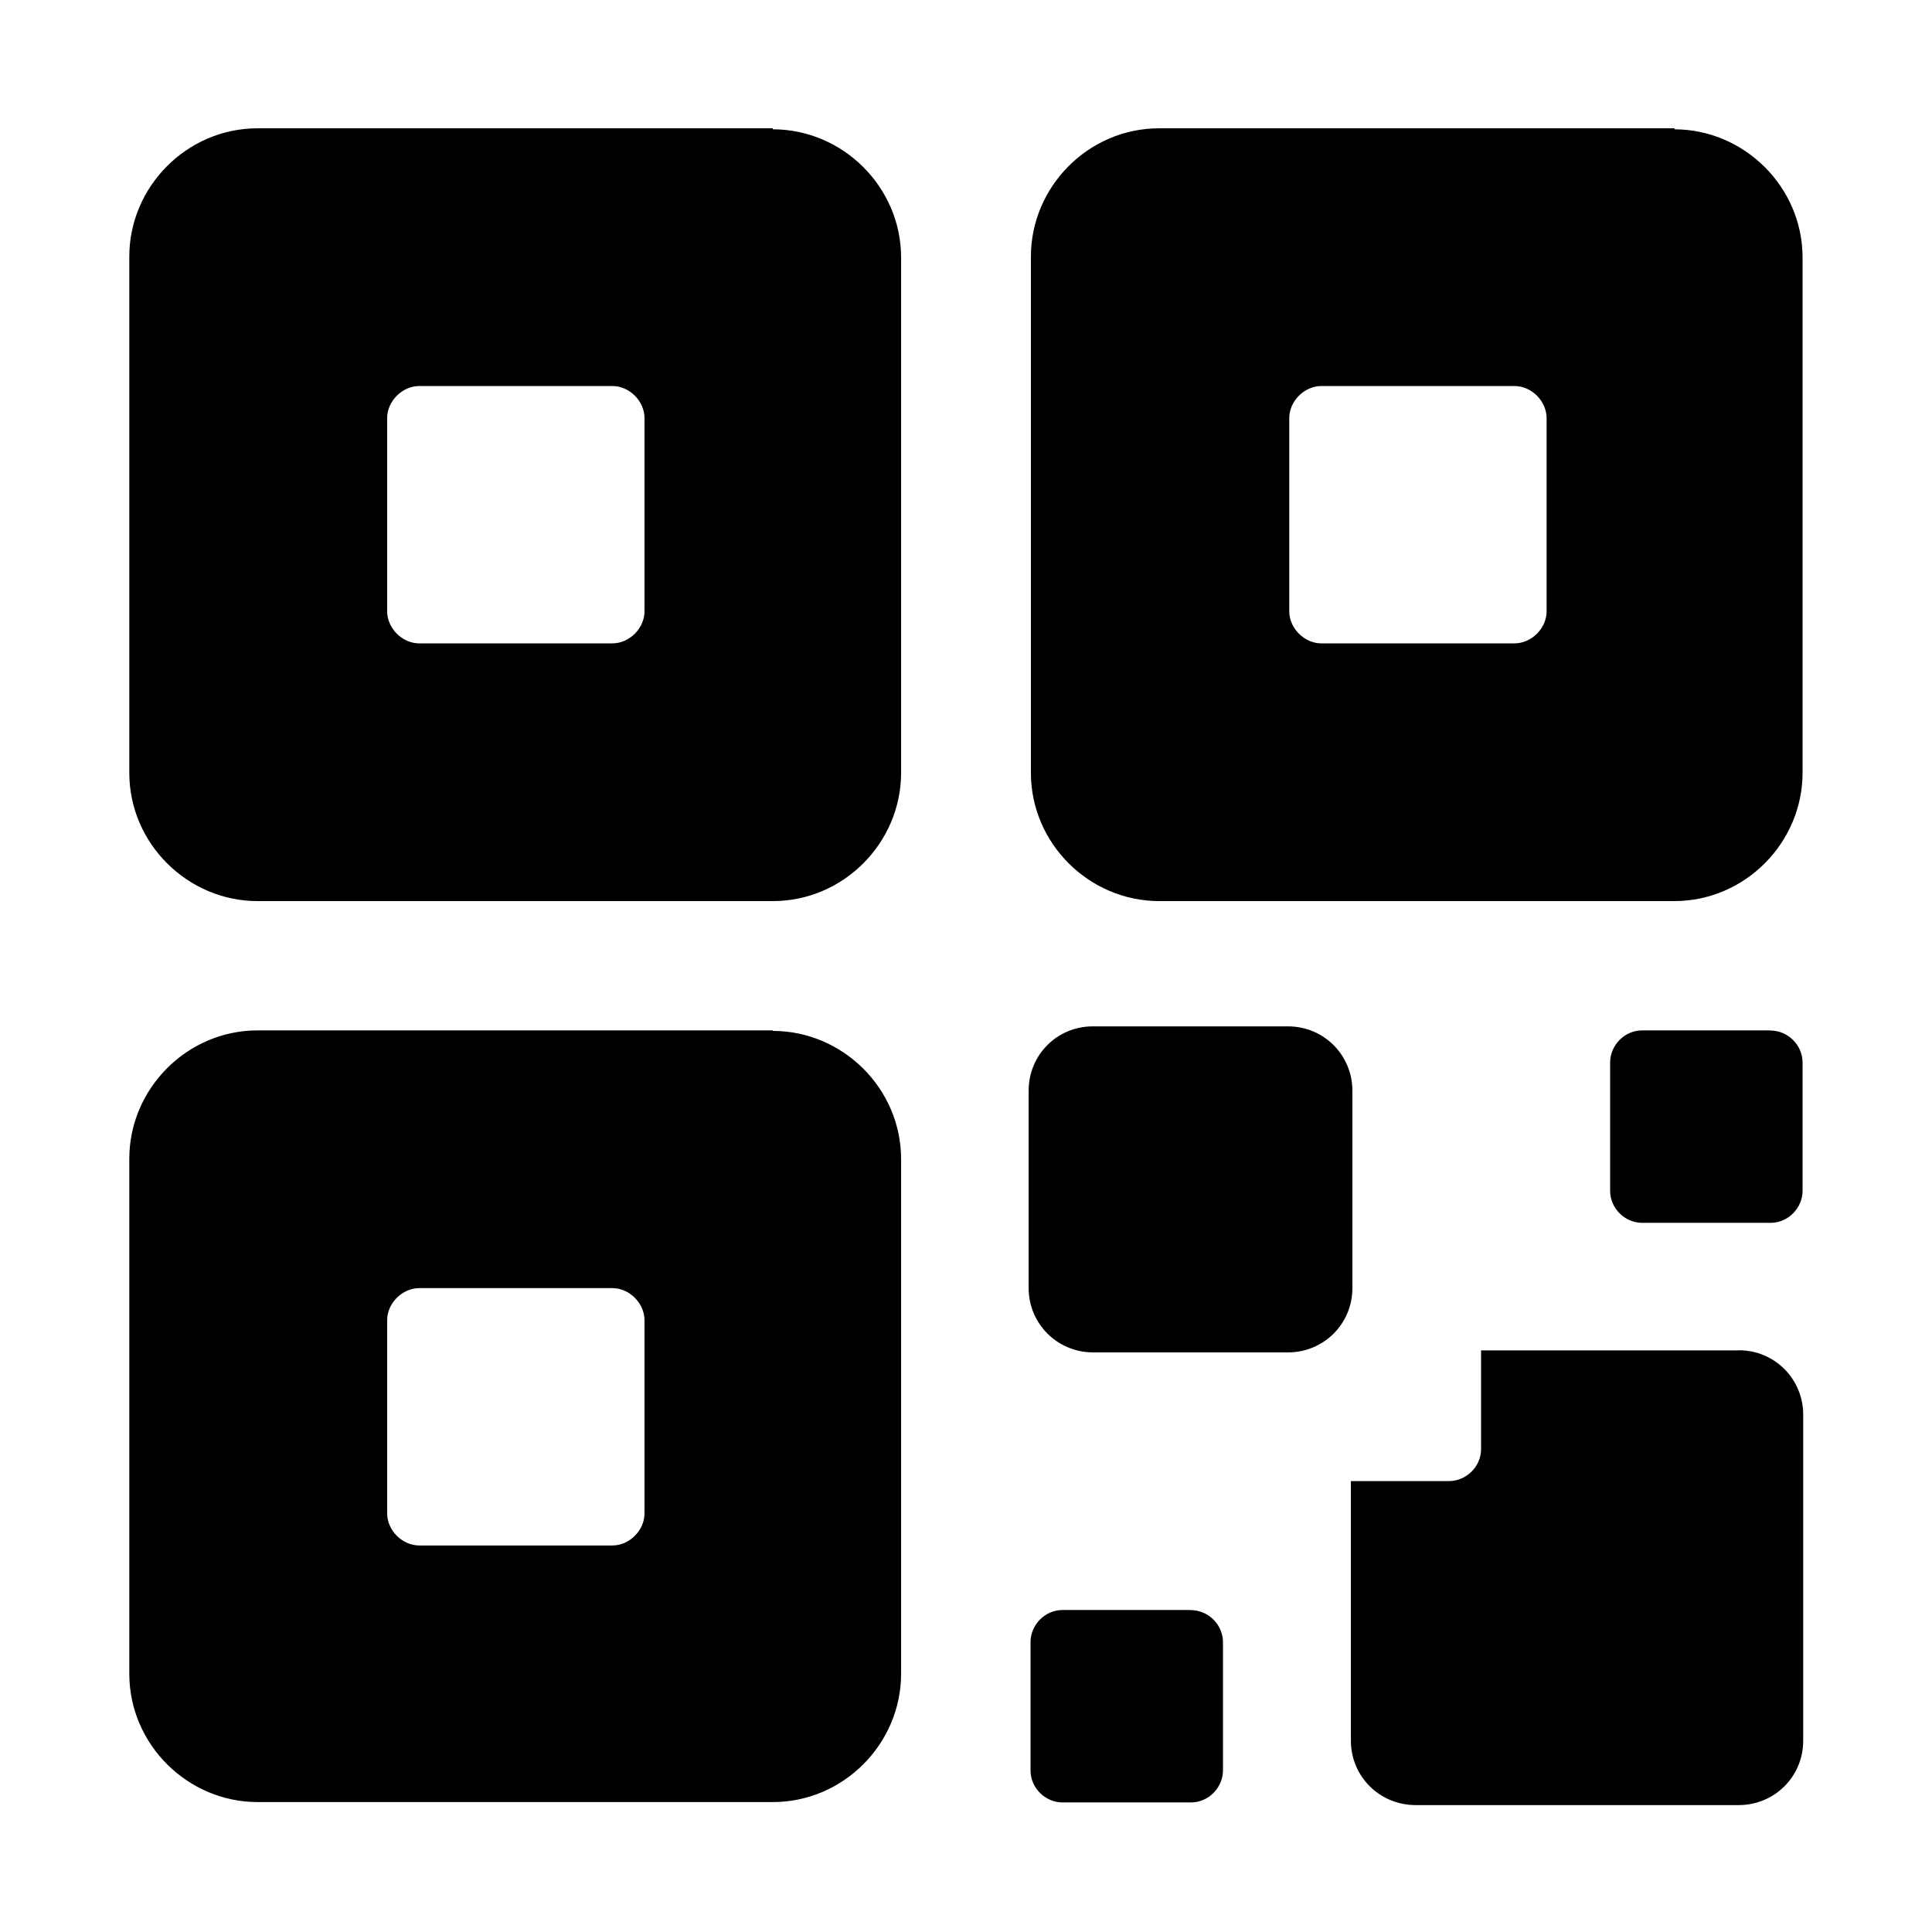 <svg xmlns="http://www.w3.org/2000/svg" viewBox="0 0 1024 1024"><path d="M409.6 68H136.533c-37.5 0-68 31-68 68v273.6c0 37.547 31 68 68 68H409.6c37.547 0 68-31 68-68V136.533c0-37.5-31-68-68-68zm-68 256c0 9-8 17-17 17H222.2c-9 0-17-8-17-17V221.6c0-9 8-17 17-17h102.4c9 0 17 8 17 17V324zM887.734 68H614.4c-37.547 0-68 31-68 68v273.6c0 37.547 31 68 68 68h273c37.5 0 68-31 68-68V136.533c0-37.5-31-68-68-68zm-68 256c0 9-8 17-17 17h-102.4c-9 0-17-8-17-17V221.6c0-9 8-17 17-17h102.4c9 0 17 8 17 17V324zM409.6 546.133H136.533c-37.5 0-68 31-68 68v273c0 37.5 31 68 68 68H409.6c37.547 0 68-31 68-68V614.4c0-37.547-31-68-68-68zm-68 256c0 9-8 17-17 17H222.2c-9 0-17-8-17-17v-102.4c0-9 8-17 17-17h102.4c9 0 17 8 17 17v102.4zm580-86.4H785V768c0 9.5-8 17-17 17h-52v137.6c0 18.8 15 34 34.134 34.133H921.6c18.8 0 34.133-15 34.133-34.133V749.8c0-18.774-15-34.134-34.133-34.134zm-204.8-137.6c0-18.8-15-34.133-34.133-34.133H579.2c-18.8 0-34 15-34 34.133v104.534c0 18.8 15 34 34 34.133h103.467c18.8 0 34.133-15 34.133-34.133V578.133zm-85.333 275.2H563.2c-9.5 0-17 8-17 17v68c0 9.5 8 17 17 17h68c9.5 0 17-8 17-17V870.4c0-9.5-8-17-17-17zm307.2-307.2H870.4c-9.5 0-17 8-17 17v68c0 9.5 8 17 17 17h68c9.5 0 17-8 17-17V563.2c0-9.5-8-17-17-17z"/></svg>